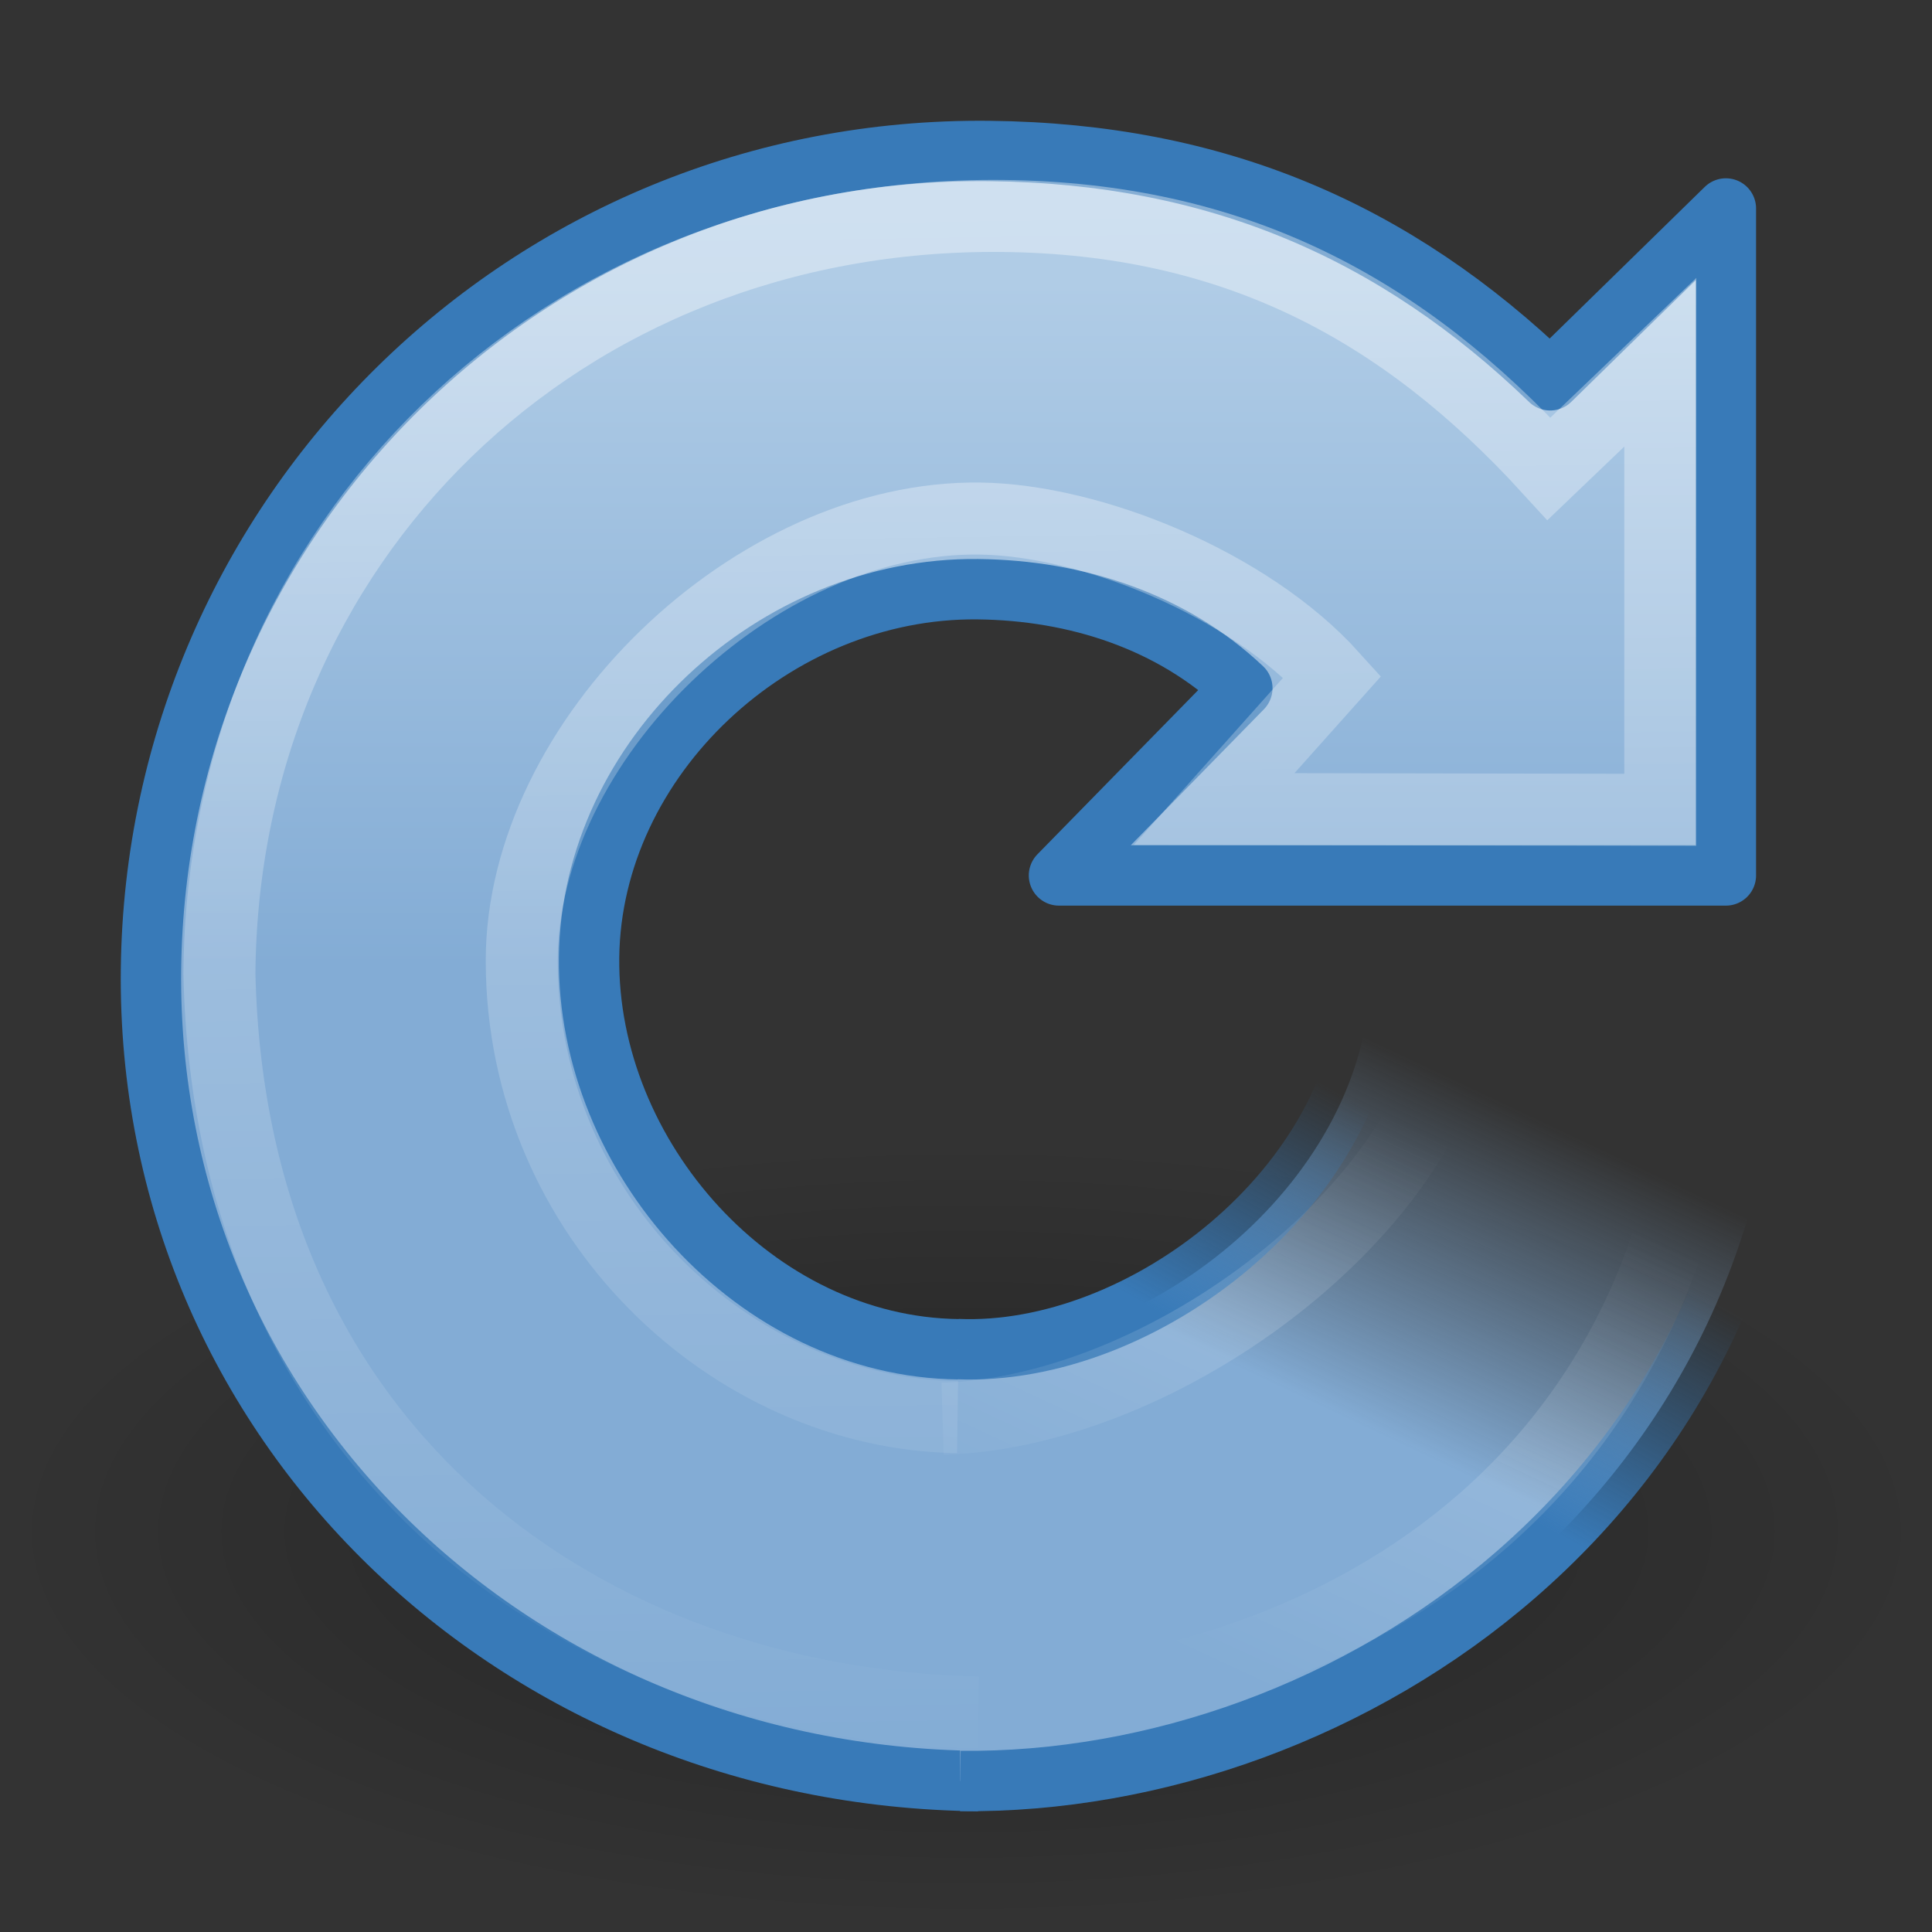 <svg xmlns="http://www.w3.org/2000/svg" xmlns:svg="http://www.w3.org/2000/svg" xmlns:xlink="http://www.w3.org/1999/xlink" id="svg3286" width="32" height="32" version="1.0"><rect width="100%" height="100%" fill="#333333" stroke="none"/><defs id="defs3288"><linearGradient id="linearGradient8838"><stop style="stop-color:#000;stop-opacity:1" id="stop8840" offset="0"/><stop style="stop-color:#000;stop-opacity:0" id="stop8842" offset="1"/></linearGradient><radialGradient id="radialGradient2457" cx="62.625" cy="4.625" r="10.625" fx="62.625" fy="4.625" gradientTransform="matrix(1,0,0,0.341,0,3.047)" gradientUnits="userSpaceOnUse" xlink:href="#linearGradient8838"/><linearGradient id="linearGradient3533"><stop style="stop-color:#b0cce6;stop-opacity:1" id="stop3535" offset="0"/><stop style="stop-color:#83acd5;stop-opacity:1" id="stop3545" offset="1"/></linearGradient><linearGradient id="linearGradient2514" x1="15.373" x2="15.373" y1="5.047" y2="22.6" gradientTransform="matrix(0.658,0,0,0.646,-0.211,1.417)" gradientUnits="userSpaceOnUse" xlink:href="#linearGradient3533"/><linearGradient id="linearGradient3266"><stop style="stop-color:#387ab8;stop-opacity:1" id="stop3268" offset="0"/><stop style="stop-color:#387ab8;stop-opacity:0" id="stop3270" offset="1"/></linearGradient><linearGradient id="linearGradient2511" x1="33.687" x2="37.04" y1="35.774" y2="29.857" gradientTransform="matrix(0.69,0,0,0.677,-0.551,-0.541)" gradientUnits="userSpaceOnUse" xlink:href="#linearGradient3266"/><linearGradient id="linearGradient3276"><stop style="stop-color:#83acd5;stop-opacity:1" id="stop3278" offset="0"/><stop style="stop-color:#83acd5;stop-opacity:0" id="stop3280" offset="1"/></linearGradient><linearGradient id="linearGradient2509" x1="31.226" x2="34.966" y1="34.601" y2="26.843" gradientTransform="matrix(0.69,0,0,0.677,-0.551,-0.541)" gradientUnits="userSpaceOnUse" xlink:href="#linearGradient3276"/><linearGradient id="linearGradient4873"><stop style="stop-color:#fff;stop-opacity:1" id="stop4875" offset="0"/><stop style="stop-color:#fff;stop-opacity:0" id="stop4877" offset="1"/></linearGradient><linearGradient id="linearGradient2506" x1="21.629" x2="22.245" y1="2.11" y2="43.366" gradientTransform="matrix(0.658,0,0,0.646,-0.211,1.417)" gradientUnits="userSpaceOnUse" xlink:href="#linearGradient4873"/><linearGradient id="linearGradient3319"><stop style="stop-color:#fff;stop-opacity:0" id="stop3321" offset="0"/><stop style="stop-color:#fff;stop-opacity:.144" id="stop3323" offset=".574"/><stop style="stop-color:#fff;stop-opacity:0" id="stop3325" offset="1"/></linearGradient><linearGradient id="linearGradient2503" x1="33.387" x2="39.686" y1="41.887" y2="28.505" gradientTransform="matrix(0.658,0,0,0.646,-0.211,1.417)" gradientUnits="userSpaceOnUse" xlink:href="#linearGradient3319"/></defs><g id="layer1"><path style="opacity:.3;fill:url(#radialGradient2457);fill-opacity:1;fill-rule:evenodd;stroke:none;stroke-width:1;marker:none;visibility:visible;display:inline;overflow:visible" id="path8836" d="m 73.25,4.625 a 10.625,3.625 0 1 1 -21.25,0 10.625,3.625 0 1 1 21.25,0 z" transform="matrix(1.506,0,0,1.783,-78.305,17.122)"/><path style="fill:url(#linearGradient2514);fill-opacity:1;stroke:#387ab8;stroke-width:1;stroke-linecap:butt;stroke-linejoin:round;stroke-miterlimit:4;stroke-opacity:1;stroke-dasharray:none" id="path3372" d="M 15.882,22.348 C 12.506,22.311 9.719,19.152 9.757,15.855 9.794,12.558 12.821,9.723 16.196,9.759 17.827,9.777 19.406,10.29 20.577,11.398 L 17.54,14.5 l 11.046,0 c 0,0 0,-11.047 0,-11.047 L 25.675,6.299 C 23.117,3.833 20.161,2.542 16.387,2.501 8.709,2.418 2.586,8.554 2.501,16.053 2.416,23.552 8.525,29.417 16.203,29.5"/><path style="fill:url(#linearGradient2509);fill-opacity:1;stroke:url(#linearGradient2511);stroke-width:1;stroke-linecap:butt;stroke-linejoin:miter;stroke-miterlimit:4;stroke-opacity:1;stroke-dasharray:none" id="path3453" d="m 15.906,29.499 c 6.42,0.069 13.605,-4.797 13.594,-13.21 l -6.799,-0.052 c -0.125,3.432 -3.792,6.236 -6.841,6.108"/><path style="opacity:.4;fill:none;stroke:url(#linearGradient2506);stroke-width:1.193;stroke-linecap:butt;stroke-linejoin:miter;stroke-miterlimit:4;stroke-opacity:1;stroke-dasharray:none" id="path3370" d="m 15.861,23.472 c -3.74,-0.054 -7.216,-3.307 -7.219,-7.556 -0.003,-3.651 3.853,-7.381 7.593,-7.327 1.843,0.026 4.445,1.078 5.834,2.618 L 20.11,13.4 27.5,13.414 c 0,0 0,-7.414 0,-7.414 L 25.656,7.765 C 23.213,5.092 20.422,3.615 16.601,3.577 9.293,3.505 3.691,8.955 3.634,16.125 3.813,24.146 9.783,28.228 16.203,28.365"/><path style="fill:none;stroke:url(#linearGradient2503);stroke-width:1.193;stroke-linecap:butt;stroke-linejoin:round;stroke-miterlimit:4;stroke-opacity:1;stroke-dasharray:none" id="path2557" d="m 15.953,28.226 c 5.484,0 12.269,-3.219 12.338,-11.916 l -4.077,-0.14 c 0.005,3.529 -4.765,7.218 -8.602,7.329"/></g></svg>